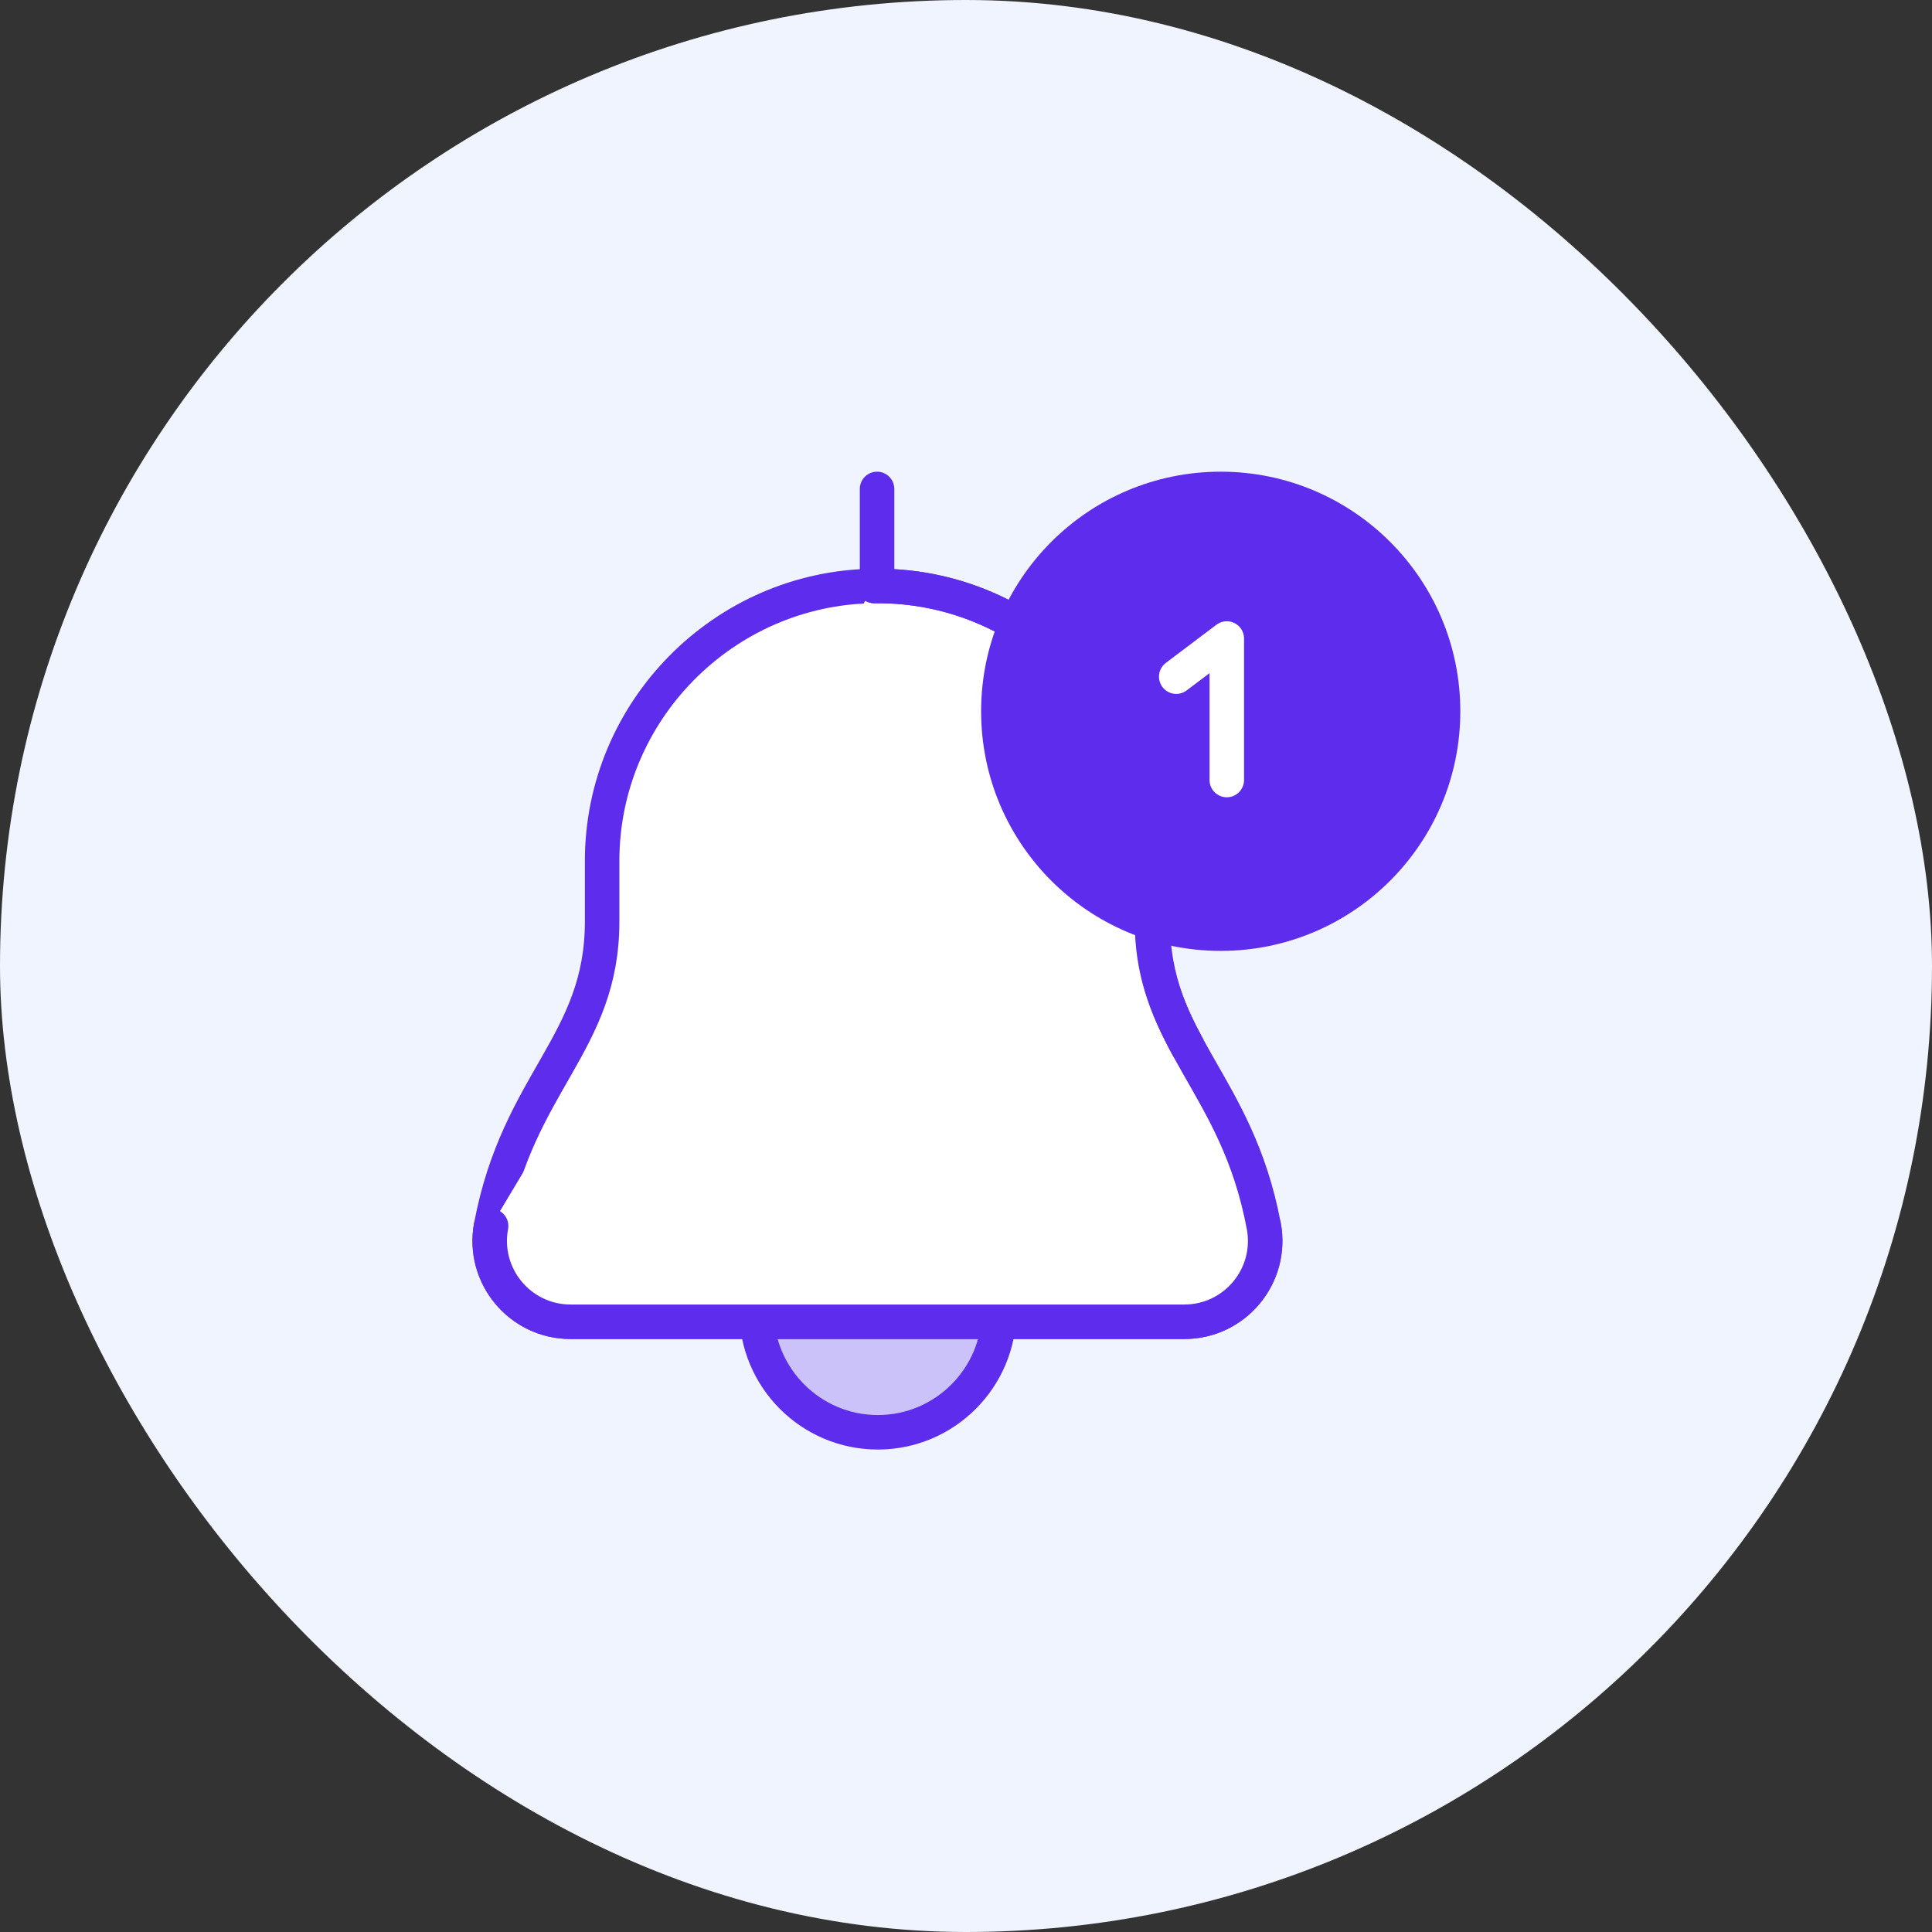 <svg width="56" height="56" viewBox="0 0 56 56" fill="none" xmlns="http://www.w3.org/2000/svg">
<rect x="0" y="0" width="56" height="56" fill="#333333" stroke="none"/>
<rect width="56" height="56" rx="28" fill="#F0F4FF"/>
<g clip-path="url(#clip0_537_473)">
<mask id="mask0_537_473" style="mask-type:luminance" maskUnits="userSpaceOnUse" x="13" y="13" width="30" height="30">
<path d="M43 13H13V43H43V13Z" fill="white"/>
</mask>
<g mask="url(#mask0_537_473)">
<mask id="mask1_537_473" style="mask-type:luminance" maskUnits="userSpaceOnUse" x="13" y="13" width="30" height="30">
<path d="M13 13H43V43H13V13Z" fill="white"/>
</mask>
<g mask="url(#mask1_537_473)">
<path d="M25.422 14.172V16.984" stroke="#5E2CED" stroke-miterlimit="10" stroke-linecap="round" stroke-linejoin="round"/>
<path d="M28.96 38C28.96 39.938 27.383 41.516 25.444 41.516C23.506 41.516 21.929 39.938 21.929 38" fill="#CBC2FA"/>
<path d="M28.96 38C28.96 39.938 27.383 41.516 25.444 41.516C23.506 41.516 21.929 39.938 21.929 38" stroke="#5E2CED" stroke-miterlimit="10" stroke-linecap="round" stroke-linejoin="round"/>
<path d="M36.631 35.535C36.901 36.978 35.795 38.312 34.327 38.312H16.539C15.07 38.312 13.965 36.978 14.235 35.535C15.018 31.357 17.453 30.252 17.453 26.711V24.953C17.453 20.606 20.98 17.043 25.314 16.985H25.529" fill="white"/>
<path d="M36.631 35.535C36.901 36.978 35.795 38.312 34.327 38.312H16.539C15.07 38.312 13.965 36.978 14.235 35.535C15.018 31.357 17.453 30.252 17.453 26.711V24.953C17.453 20.606 20.98 17.043 25.314 16.985H25.529" stroke="#5E2CED" stroke-miterlimit="10" stroke-linecap="round" stroke-linejoin="round"/>
<path d="M14.235 35.535C13.965 36.978 15.071 38.312 16.539 38.312H34.328C35.796 38.312 36.901 36.978 36.631 35.535C35.848 31.357 33.413 30.252 33.413 26.711V24.953C33.413 20.606 29.886 17.043 25.552 16.985H25.337" fill="white"/>
<path d="M14.235 35.535C13.965 36.978 15.071 38.312 16.539 38.312H34.328C35.796 38.312 36.901 36.978 36.631 35.535C35.848 31.357 33.413 30.252 33.413 26.711V24.953C33.413 20.606 29.886 17.043 25.552 16.985H25.337" stroke="#5E2CED" stroke-miterlimit="10" stroke-linecap="round" stroke-linejoin="round"/>
<path d="M33.395 26.945C33.44 28.335 33.887 29.346 34.427 30.344" stroke="#5E2CED" stroke-miterlimit="10" stroke-linecap="round" stroke-linejoin="round"/>
<path d="M25.337 16.985H25.552C26.904 17.003 28.176 17.363 29.285 17.98" stroke="#5E2CED" stroke-miterlimit="10" stroke-linecap="round" stroke-linejoin="round"/>
<path d="M35.383 14.172C38.942 14.172 41.828 17.058 41.828 20.617C41.828 24.177 38.942 27.062 35.383 27.062C31.823 27.062 28.938 24.177 28.938 20.617C28.938 17.058 31.823 14.172 35.383 14.172Z" fill="#5E2CED" stroke="#5E2CED" stroke-miterlimit="10" stroke-linecap="round"/>
<path d="M35.559 22.609V18.508L34.094 19.613" stroke="white" stroke-miterlimit="10" stroke-linecap="round" stroke-linejoin="round"/>
</g>
</g>
</g>
<defs>
<clipPath id="clip0_537_473">
<rect width="30" height="30" fill="white" transform="translate(13 13)"/>
</clipPath>
</defs>
</svg>
